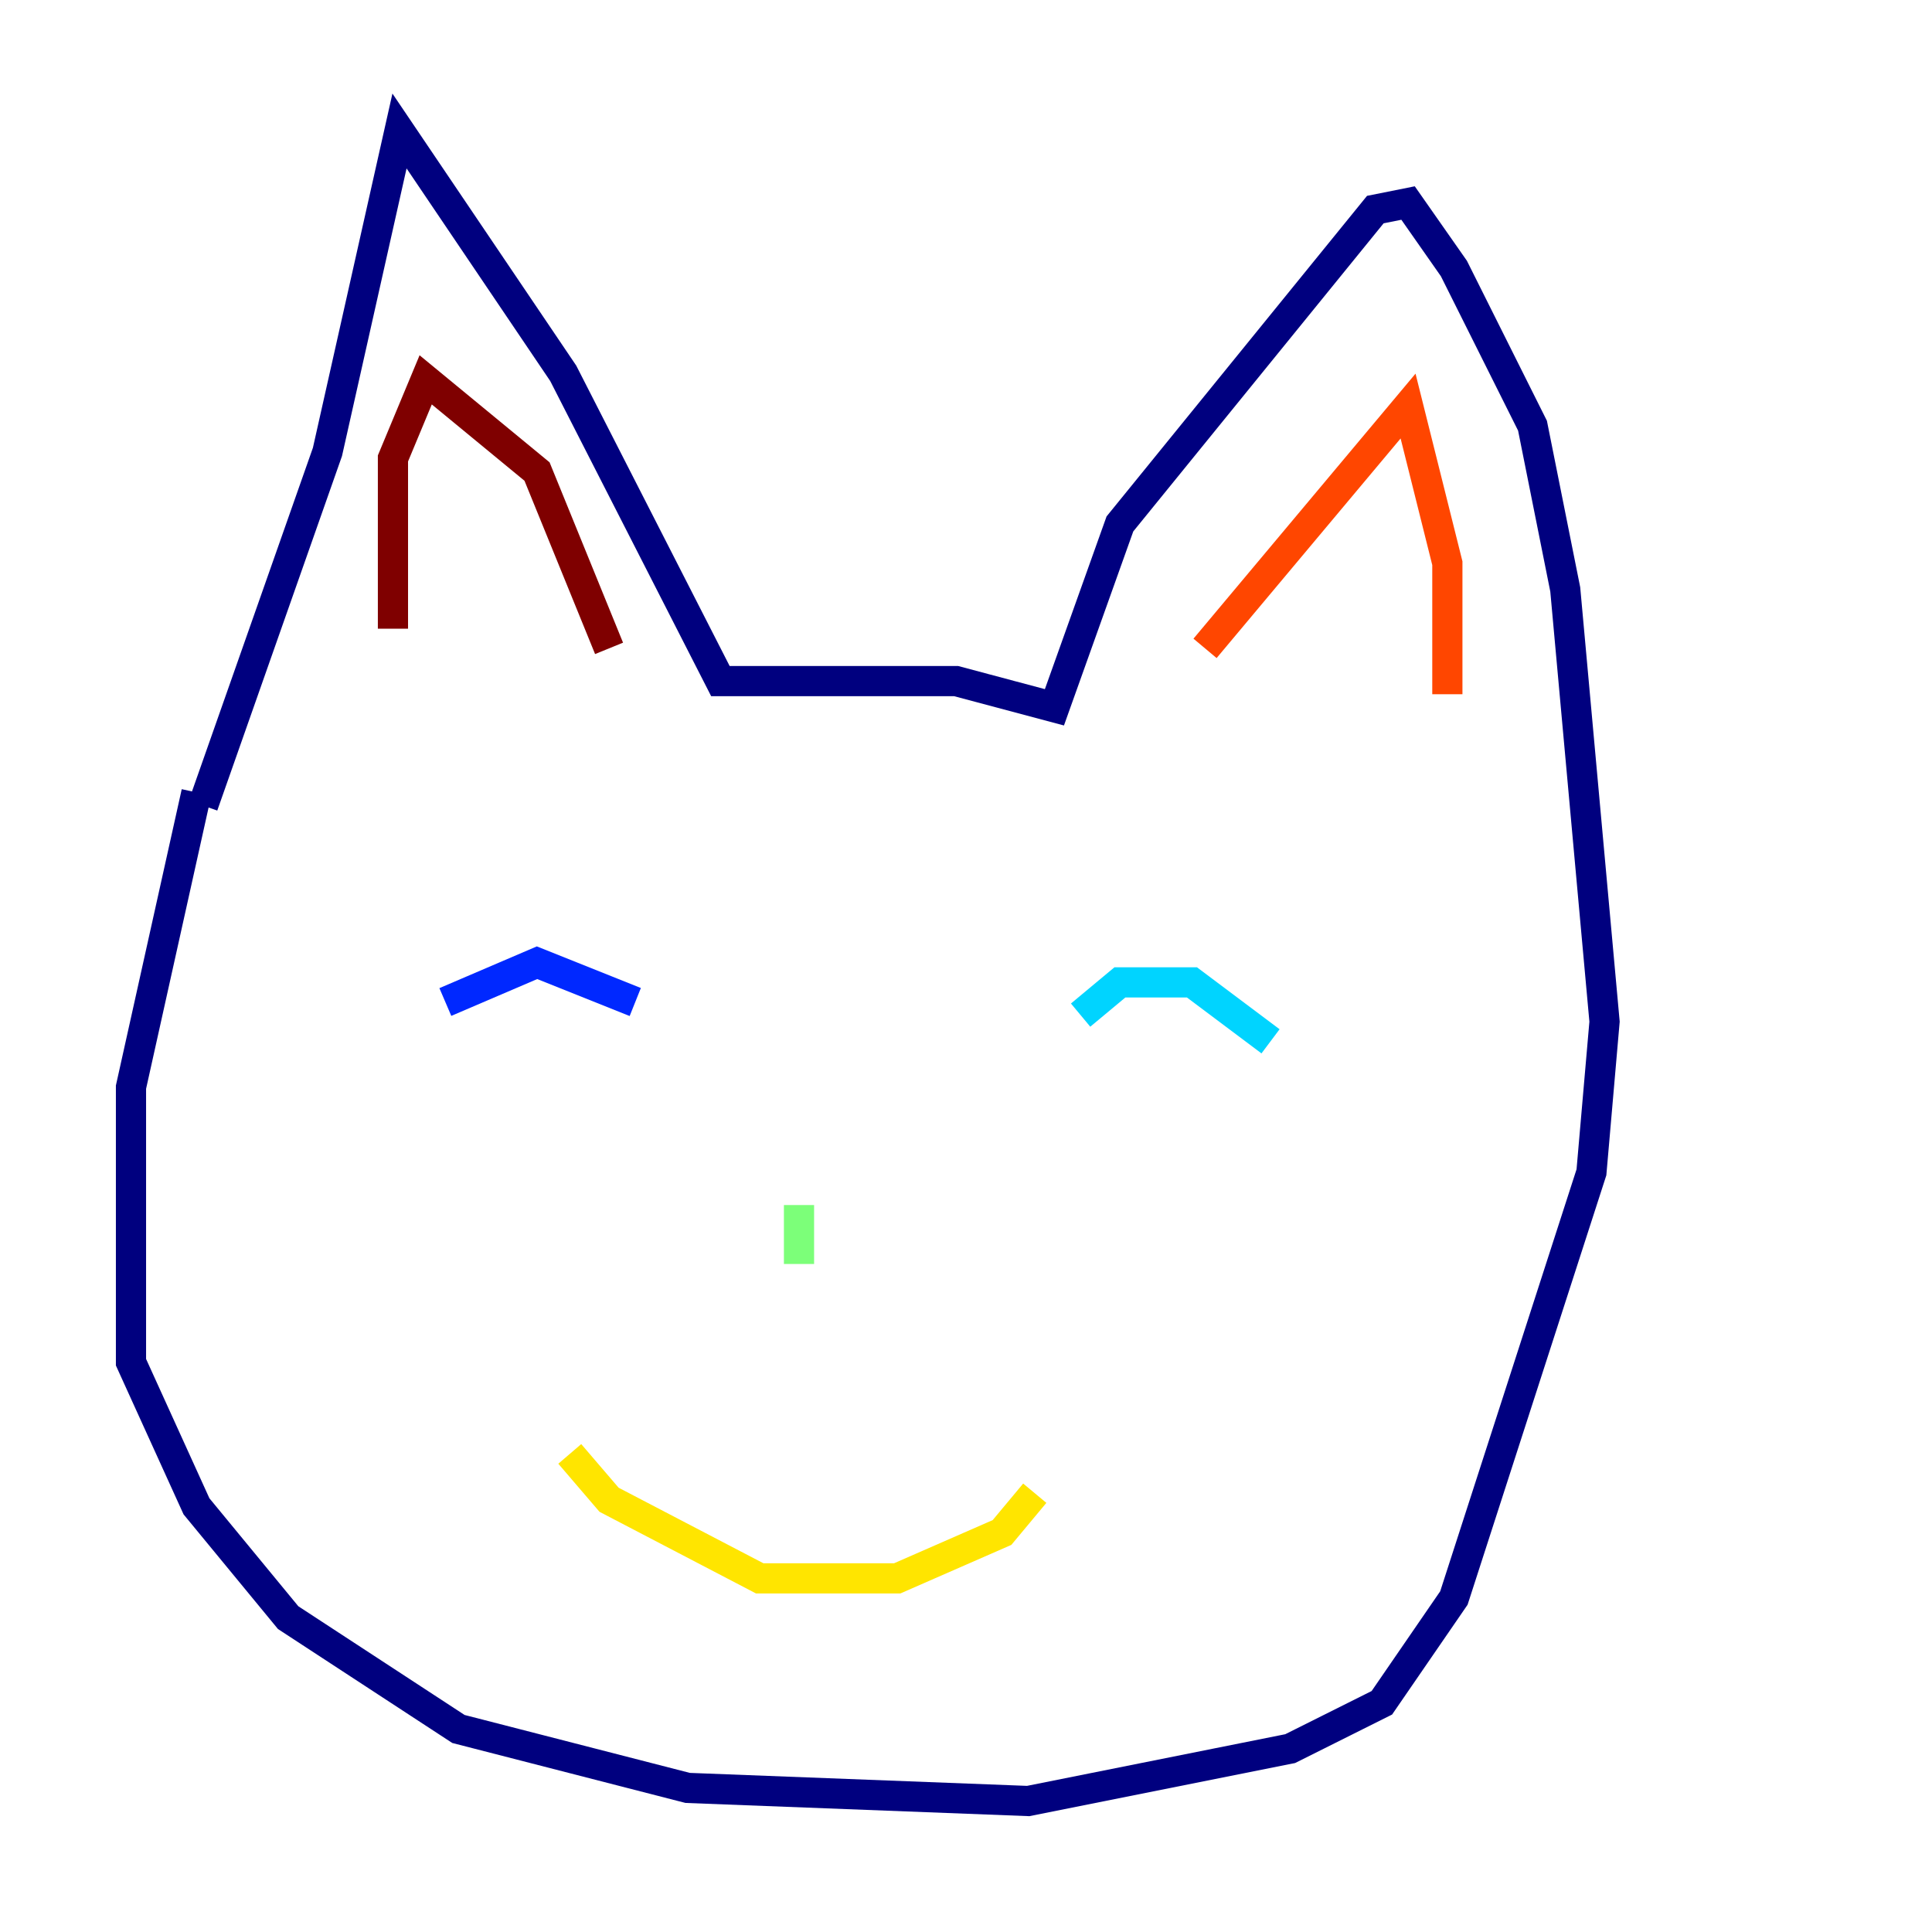 <?xml version="1.0" encoding="utf-8" ?>
<svg baseProfile="tiny" height="128" version="1.2" viewBox="0,0,128,128" width="128" xmlns="http://www.w3.org/2000/svg" xmlns:ev="http://www.w3.org/2001/xml-events" xmlns:xlink="http://www.w3.org/1999/xlink"><defs /><polyline fill="none" points="13.451,53.37 21.695,29.939 26.468,8.678 37.315,24.732 47.729,45.125 63.349,45.125 69.858,46.861 74.197,34.712 91.119,13.885 93.288,13.451 96.325,17.79 101.532,28.203 103.702,39.051 106.305,67.688 105.437,77.668 96.325,105.871 91.552,112.814 85.478,115.851 68.122,119.322 45.559,118.454 30.373,114.549 19.091,107.173 13.017,99.797 8.678,90.251 8.678,72.027 13.017,52.502" stroke="#00007f" stroke-width="2" /><polyline fill="none" points="29.505,66.386 35.58,63.783 42.088,66.386" stroke="#0028ff" stroke-width="2" /><polyline fill="none" points="71.593,67.254 74.197,65.085 78.969,65.085 84.176,68.99" stroke="#00d4ff" stroke-width="2" /><polyline fill="none" points="52.936,79.837 52.936,83.742" stroke="#7cff79" stroke-width="2" /><polyline fill="none" points="37.749,96.325 40.352,99.363 50.332,104.57 59.444,104.57 66.386,101.532 68.556,98.929" stroke="#ffe500" stroke-width="2" /><polyline fill="none" points="79.837,42.956 93.288,26.902 95.891,37.315 95.891,45.993" stroke="#ff4600" stroke-width="2" /><polyline fill="none" points="26.034,41.654 26.034,30.373 28.203,25.166 35.58,31.241 40.352,42.956" stroke="#7f0000" stroke-width="2" /></svg>